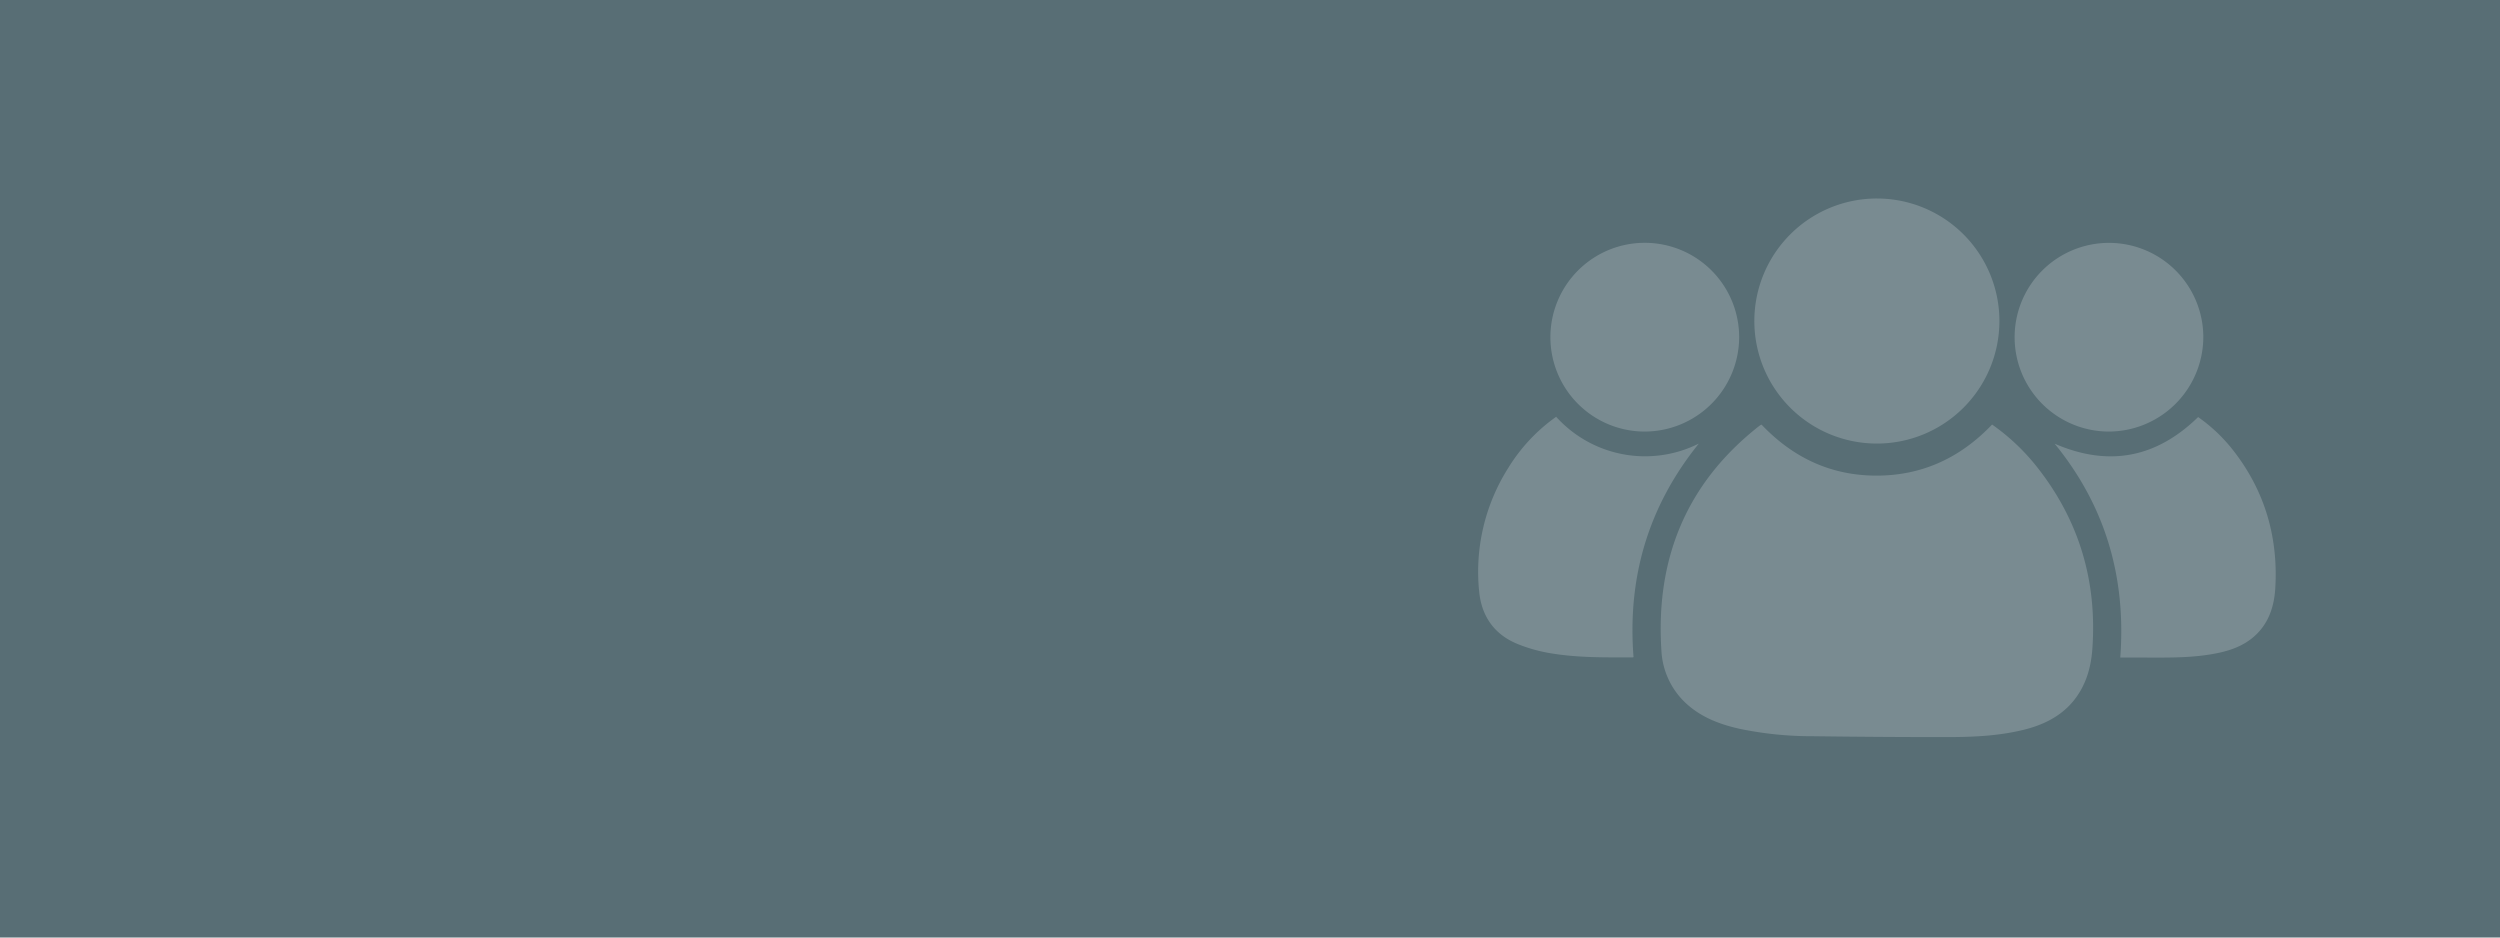 <svg id="Layer_1" data-name="Layer 1" xmlns="http://www.w3.org/2000/svg" viewBox="0 0 800 300"><defs><style>.cls-1{fill:#586e75;}.cls-2{fill:#798b91;}</style></defs><title>banner</title><rect class="cls-1" width="800" height="300"/><path class="cls-2" d="M637.47,135.85a68.69,68.69,0,0,1,13.59,12.61c14.05,17.31,20.11,37.16,18.48,59.34-.45,6.16-2.23,12-6.31,16.82s-9.79,7.53-16,9c-8.33,2-16.83,2.27-25.34,2.25q-20.87,0-41.75-.28a113.06,113.06,0,0,1-23.59-2.4c-5.82-1.32-11.34-3.33-16-7.23a24.65,24.65,0,0,1-8.9-17.78c-1.89-29.14,7.84-53.36,31.06-71.68.21-.17.43-.32.65-.47a2.6,2.6,0,0,1,.33-.15c10,10.51,22.12,16.31,36.75,16.32S627.33,146.5,637.47,135.85Z"/><path class="cls-2" d="M600.64,63.52a39.21,39.21,0,1,1-39.25,39.16A39.22,39.22,0,0,1,600.64,63.52Z"/><path class="cls-2" d="M678.49,210.42c1.91-25.67-4.72-48.48-21-68.44,17.28,7.49,32.5,4.56,45.91-8.52a52.38,52.38,0,0,1,11.36,10.83c10,12.89,14.27,27.58,13.34,43.79-.34,5.9-2.06,11.36-6.67,15.49-3.44,3.08-7.64,4.58-12.07,5.47-7.51,1.51-15.12,1.4-22.73,1.38Z"/><path class="cls-2" d="M543.58,142c-16.12,20-22.84,42.72-20.85,68.27a1,1,0,0,1-.36.1c-8.82,0-17.66.13-26.37-1.36a49.58,49.58,0,0,1-10.54-3c-7.24-3-11.28-8.74-12.1-16.44a62.11,62.11,0,0,1,9.25-39.78,55.83,55.83,0,0,1,14-15.43c.42-.32.86-.62,1.35-1a38.35,38.35,0,0,0,45.63,8.6Z"/><path class="cls-2" d="M674.9,138.1a30.19,30.19,0,1,1,30.16-30.32A30.32,30.32,0,0,1,674.9,138.1Z"/><path class="cls-2" d="M526.26,138.1A30.2,30.2,0,1,1,556.53,108,30.28,30.28,0,0,1,526.26,138.1Z"/></svg>